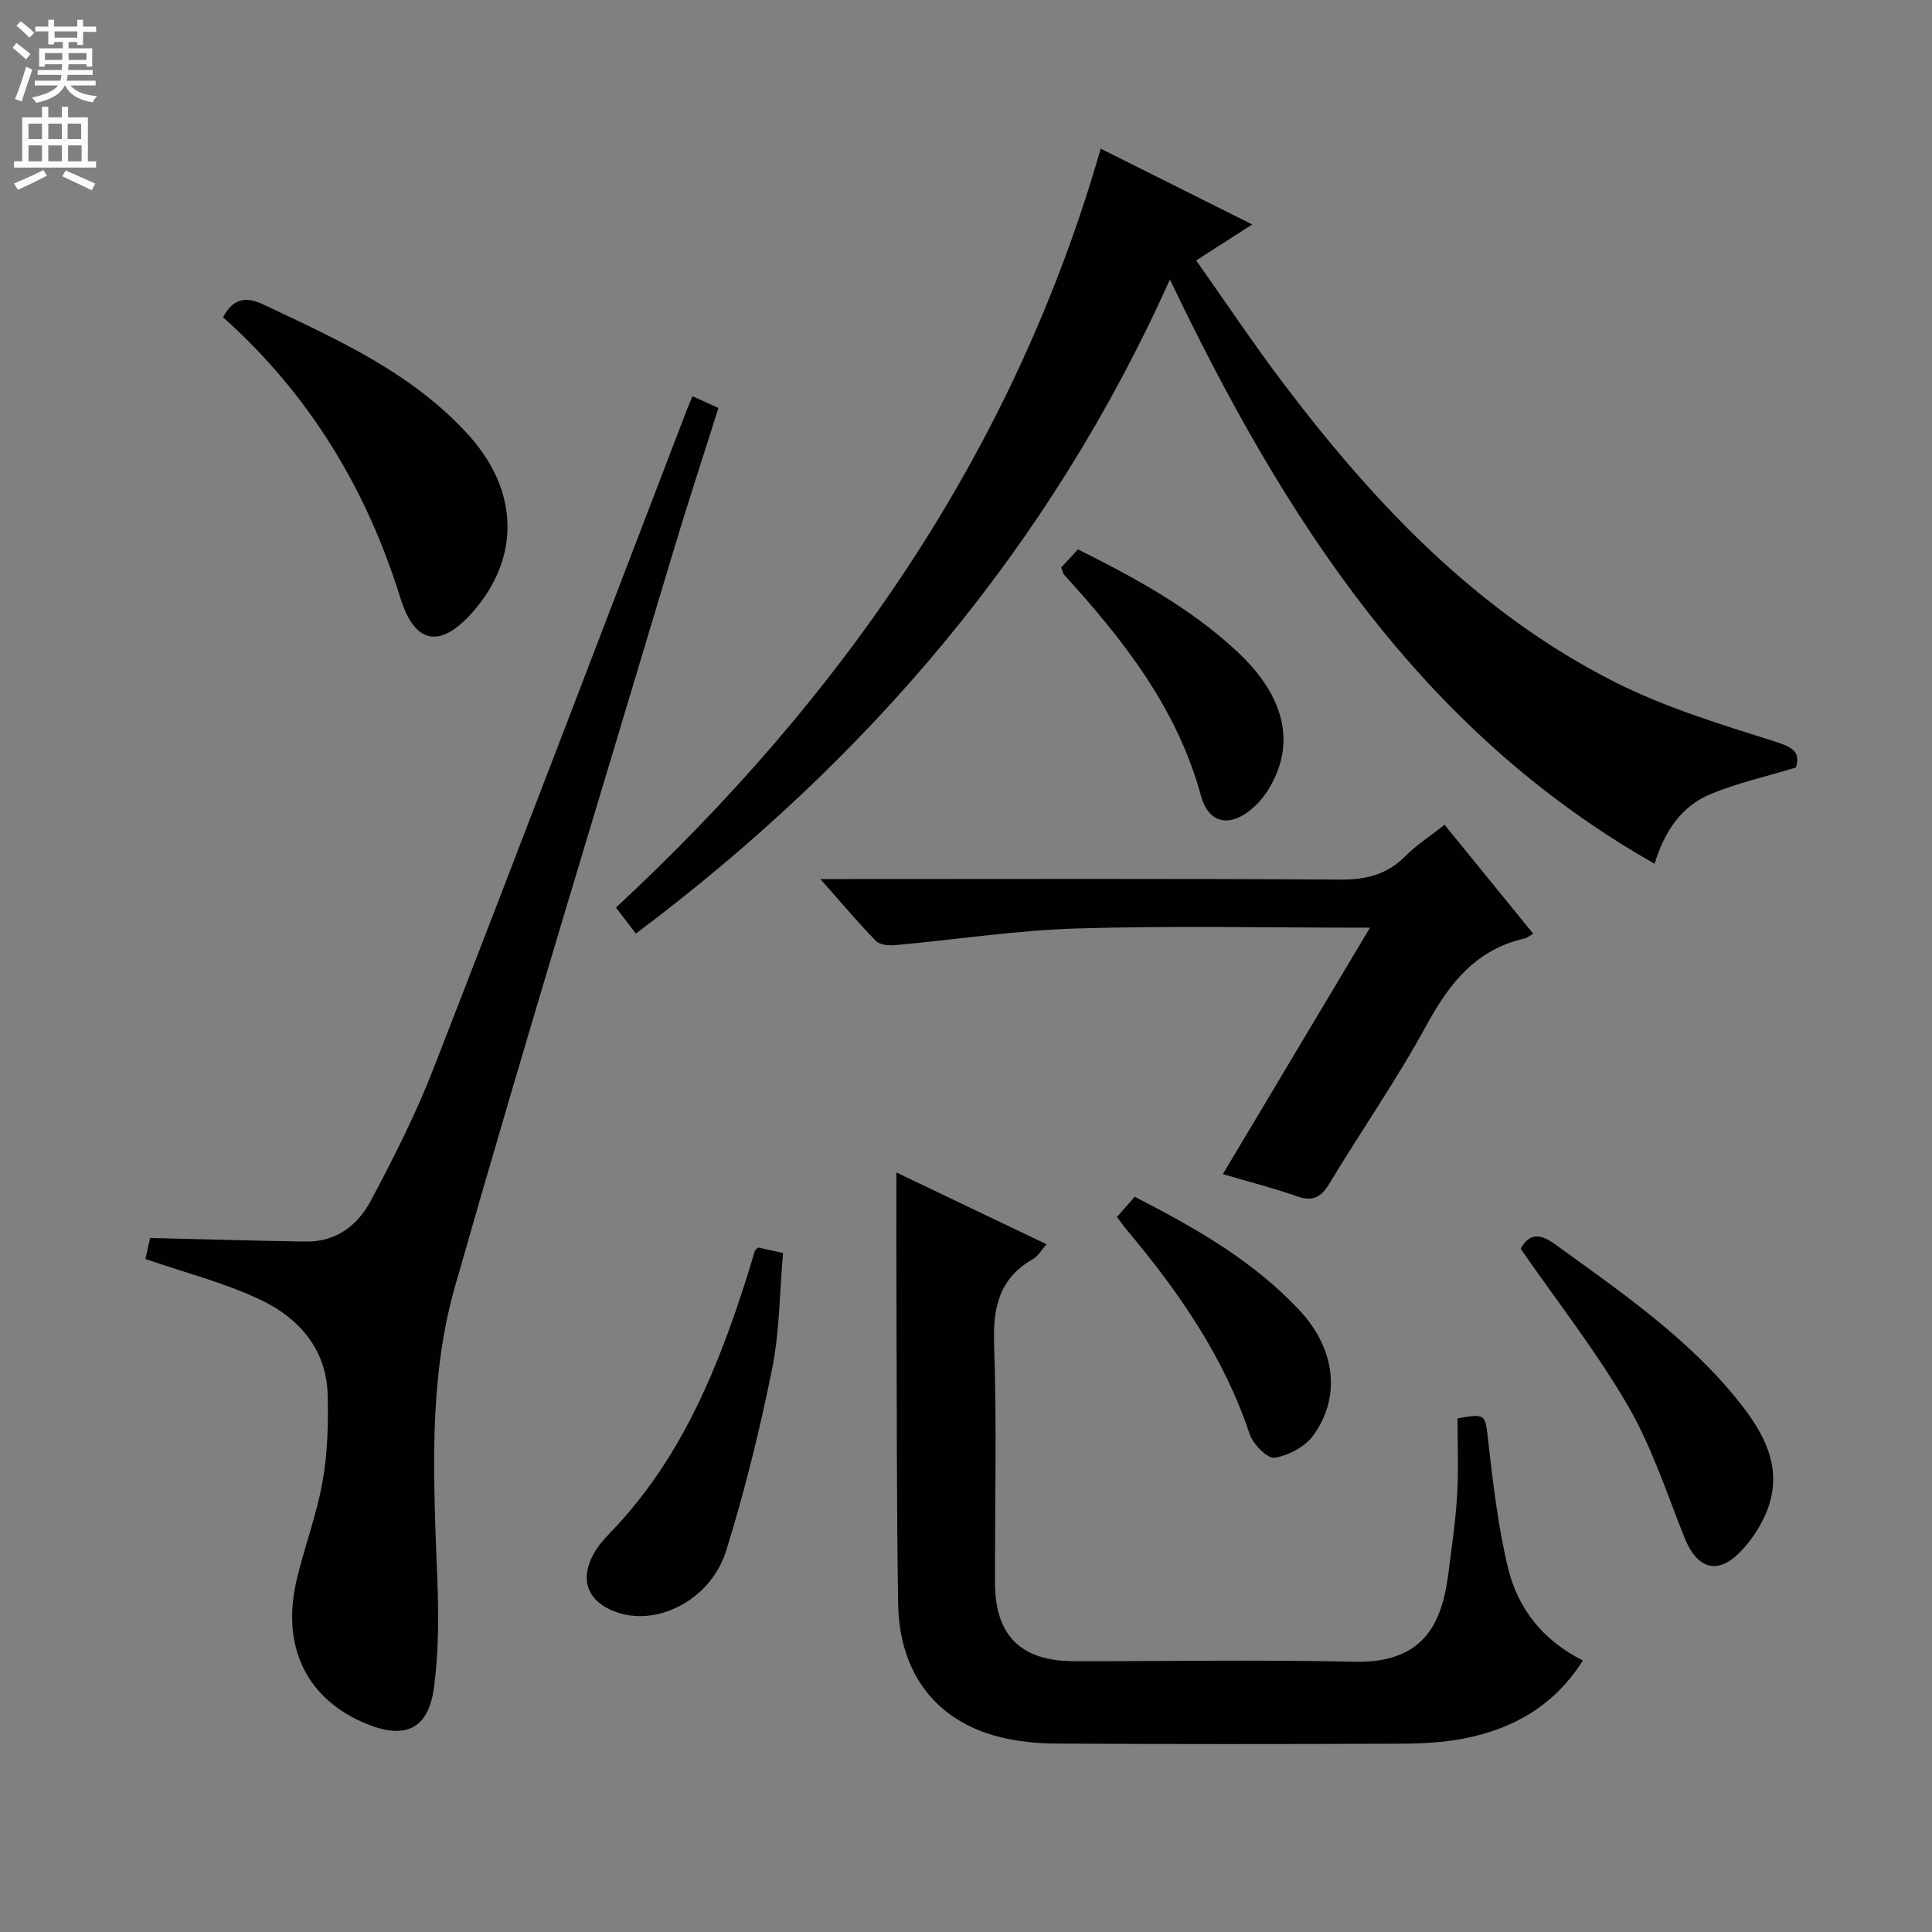 <svg enable-background="new 0 0 400 400" viewBox="0 0 400 400" xmlns="http://www.w3.org/2000/svg"><rect x="0" y="0" width="400" height="400" fill="#808080" stroke="none"/><g fill="#010103"><path d="m131.65 193.29c-1.41-1.84-2.6-3.4-4.12-5.39 46.97-43.62 82.41-94.61 100.36-157.12 10.64 5.32 20.78 10.4 31.37 15.69-3.92 2.51-7.39 4.75-11.61 7.45 6.11 8.64 11.89 17.31 18.16 25.59 18.85 24.89 40.15 47.32 68.38 61.63 10.55 5.35 22.11 8.84 33.44 12.44 3.74 1.19 5.13 2.25 4.21 5.32-6.16 1.88-12.16 3.2-17.74 5.53-5.97 2.49-9.47 7.65-11.54 14.4-48.66-27.63-76.81-71.78-100.34-120.96-24.87 55.39-62.61 99.45-110.57 135.42z"/><path d="m30.11 260.66c.29-1.34.72-3.26.96-4.35 10.98.26 21.67.59 32.36.74 6.13.08 10.63-3.38 13.29-8.36 4.75-8.91 9.35-17.98 13-27.38 17.64-45.32 34.95-90.77 52.38-136.18.36-.93.75-1.84 1.27-3.1 1.63.74 3.21 1.46 5.37 2.44-3.15 10-6.4 19.86-9.38 29.81-15.17 50.68-30.68 101.27-45.18 152.15-5.64 19.81-4.38 40.53-3.62 61 .27 7.27.24 14.64-.69 21.83-1.13 8.67-5.85 10.93-13.86 7.7-12.53-5.07-17.93-16.08-14.53-30.14 1.63-6.76 4.12-13.35 5.32-20.17 1.03-5.83 1.19-11.9 1.04-17.84-.24-9.5-5.96-15.94-13.95-19.72-7.38-3.51-15.46-5.55-23.78-8.43z"/><path d="m185.59 242.75c9.76 4.66 20.19 9.65 31.09 14.86-1.1 1.23-1.77 2.47-2.81 3.07-6.95 3.96-8.31 9.93-8.05 17.57.57 16.48.15 32.98.19 49.48.02 10.89 5.34 16.18 16.31 16.2 19.33.03 38.66-.33 57.98.12 14.28.34 18.21-7.63 19.57-18.25.69-5.43 1.49-10.87 1.82-16.33.31-5.29.07-10.61.07-15.81 5.91-1.05 5.73-.83 6.34 4.53 1.02 8.86 2.03 17.79 4.12 26.43 2.01 8.32 7.1 14.95 15.5 19.16-5.92 9.39-14.47 14.2-24.74 16.18-4.21.81-8.59 1.03-12.89 1.05-23.83.1-47.65.11-71.48-.02-3.95-.02-8.01-.44-11.83-1.41-13.03-3.33-20.6-13.22-20.83-27.54-.31-19.99-.26-39.98-.34-59.97-.05-9.74-.02-19.5-.02-29.32z"/><path d="m283.64 192.07c-21.1 0-40.91-.44-60.7.16-12.56.38-25.06 2.32-37.6 3.45-1.32.12-3.18-.04-3.98-.86-3.7-3.79-7.12-7.86-11.51-12.82h6.14c33.82 0 67.65-.11 101.47.11 5.33.03 9.66-1 13.46-4.82 2.31-2.33 5.14-4.14 8.16-6.53 6.21 7.63 12.24 15.04 18.36 22.56-.89.51-1.28.87-1.74.97-10.08 2.27-15.61 9.24-20.35 17.95-6.11 11.23-13.47 21.78-20.08 32.75-1.73 2.87-3.42 3.86-6.72 2.7-4.97-1.75-10.09-3.04-15.37-4.6 10.14-16.97 19.99-33.48 30.46-51.02z"/><path d="m46.17 65.67c2.01-3.68 4.52-4.44 8.26-2.67 15.32 7.25 30.86 14.13 42.56 27.05 10.5 11.59 10.79 25.48.78 36.78-6.62 7.48-11.9 6.58-14.88-3.03-7.04-22.73-18.99-42.29-36.72-58.13z"/><path d="m314.84 258.55c1.62-2.97 3.66-3.45 7.15-.92 13.58 9.86 27.48 19.32 38.07 32.62 5.1 6.4 9.05 13.46 5.99 21.98-1.18 3.3-3.3 6.54-5.75 9.07-4.74 4.89-8.98 3.49-11.55-2.96-3.67-9.21-6.77-18.81-11.72-27.32-6.46-11.13-14.49-21.36-22.19-32.47z"/><path d="m156.94 258.28c1.6.35 3.04.67 5.18 1.14-.71 8.03-.69 16.22-2.28 24.08-2.55 12.63-5.66 25.21-9.48 37.51-3.1 9.98-13.78 15.59-22.23 12.93-6.49-2.04-8.45-6.91-4.9-12.78 1.18-1.96 2.93-3.6 4.5-5.3 13.77-14.92 21.14-33.17 27.12-52.14.5-1.57.94-3.17 1.43-4.74.04-.14.22-.24.66-.7z"/><path d="m219.7 117.5c1.18-1.27 2.3-2.48 3.48-3.75 12 5.97 23.34 12.19 32.92 21.11 9.95 9.26 12.21 19.02 6.7 28.28-.92 1.55-2.11 3.02-3.47 4.2-4.66 4.04-9.08 3.26-10.69-2.61-4.94-18.12-16.05-32.25-28.33-45.74-.19-.23-.24-.6-.61-1.49z"/><path d="m231.26 251.96c1.44-1.64 2.52-2.87 3.67-4.18 12.68 6.51 24.58 13.29 34.13 23.52 7.33 7.86 8.69 17.77 2.87 25.85-1.7 2.36-5.15 4.21-8.05 4.66-1.48.23-4.46-2.83-5.17-4.94-5.35-16.06-14.78-29.56-25.5-42.33-.62-.74-1.17-1.55-1.95-2.58z"/></g><path d="m2.6 9.9.8-1c.9.7 1.9 1.4 2.9 2.3l-.9 1.1c-1.1-1-2-1.8-2.8-2.4zm.5 10.6c.9-2.1 1.6-4.3 2.3-6.7.4.2.8.4 1.3.6-.7 2.1-1.5 4.3-2.2 6.6zm.3-15.2.9-.9c1 .8 2 1.6 2.8 2.4l-1 1c-.9-.9-1.8-1.7-2.7-2.5zm12.6-1.2h1.2v1.4h2.7v1.1h-2.7v2.7h-1.2v-.6h-1.8v1.3h4.9v3.8h-1.2v-.5h-3.7c0 .4-.1.9-.1 1.2h5.1v1h-5.2c0 .5-.1.9-.2 1.2h6v1h-5.2c1.1 1.3 2.9 2 5.5 2.2-.4.4-.7.8-.9 1.3-2.9-.5-4.8-1.6-5.7-3.5h-.1c-.8 1.7-2.7 2.9-5.9 3.6-.2-.4-.6-.8-.9-1.1 2.8-.6 4.6-1.4 5.4-2.5h-4.8v-1h5.3c.1-.3.2-.7.2-1.2h-4.9v-1h5c0-.4 0-.8.1-1.2h-3.6v.5h-1.2v-3.8h4.9v-1.3h-1.8v.5h-1.2v-2.7h-2.7v-1h2.7v-1.4h1.2v1.4h4.8zm-6.7 8.3h3.6c0-.4 0-.9 0-1.4h-3.6zm1.9-4.6h4.8v-1.3h-4.7v1.3zm6.7 3.2h-3.7v1.4h3.7z" fill="#fcfafa"/><path d="m8.7 22.1h1.3v2.2h2.8v-2.2h1.3v2.2h4.1v9.1h1.7v1.3h-17v-1.3h1.7v-9.1h4.1zm.3 13.1.7 1.2c-1.8.9-3.8 1.9-6 2.9-.2-.4-.5-.8-.8-1.3 2.3-1 4.4-1.9 6.1-2.8zm-3.1-6.4h2.8v-3.2h-2.8zm0 4.6h2.8v-3.3h-2.8zm4.1-4.6h2.8v-3.2h-2.8zm0 4.6h2.8v-3.3h-2.8zm3.6 1.9c2.1.9 4.1 1.8 6.1 2.7l-.7 1.4c-2.2-1.1-4.2-2-6.1-2.9zm3.2-9.7h-2.8v3.2h2.8zm-2.7 7.8h2.8v-3.3h-2.8z" fill="#fcfafa"/></svg>